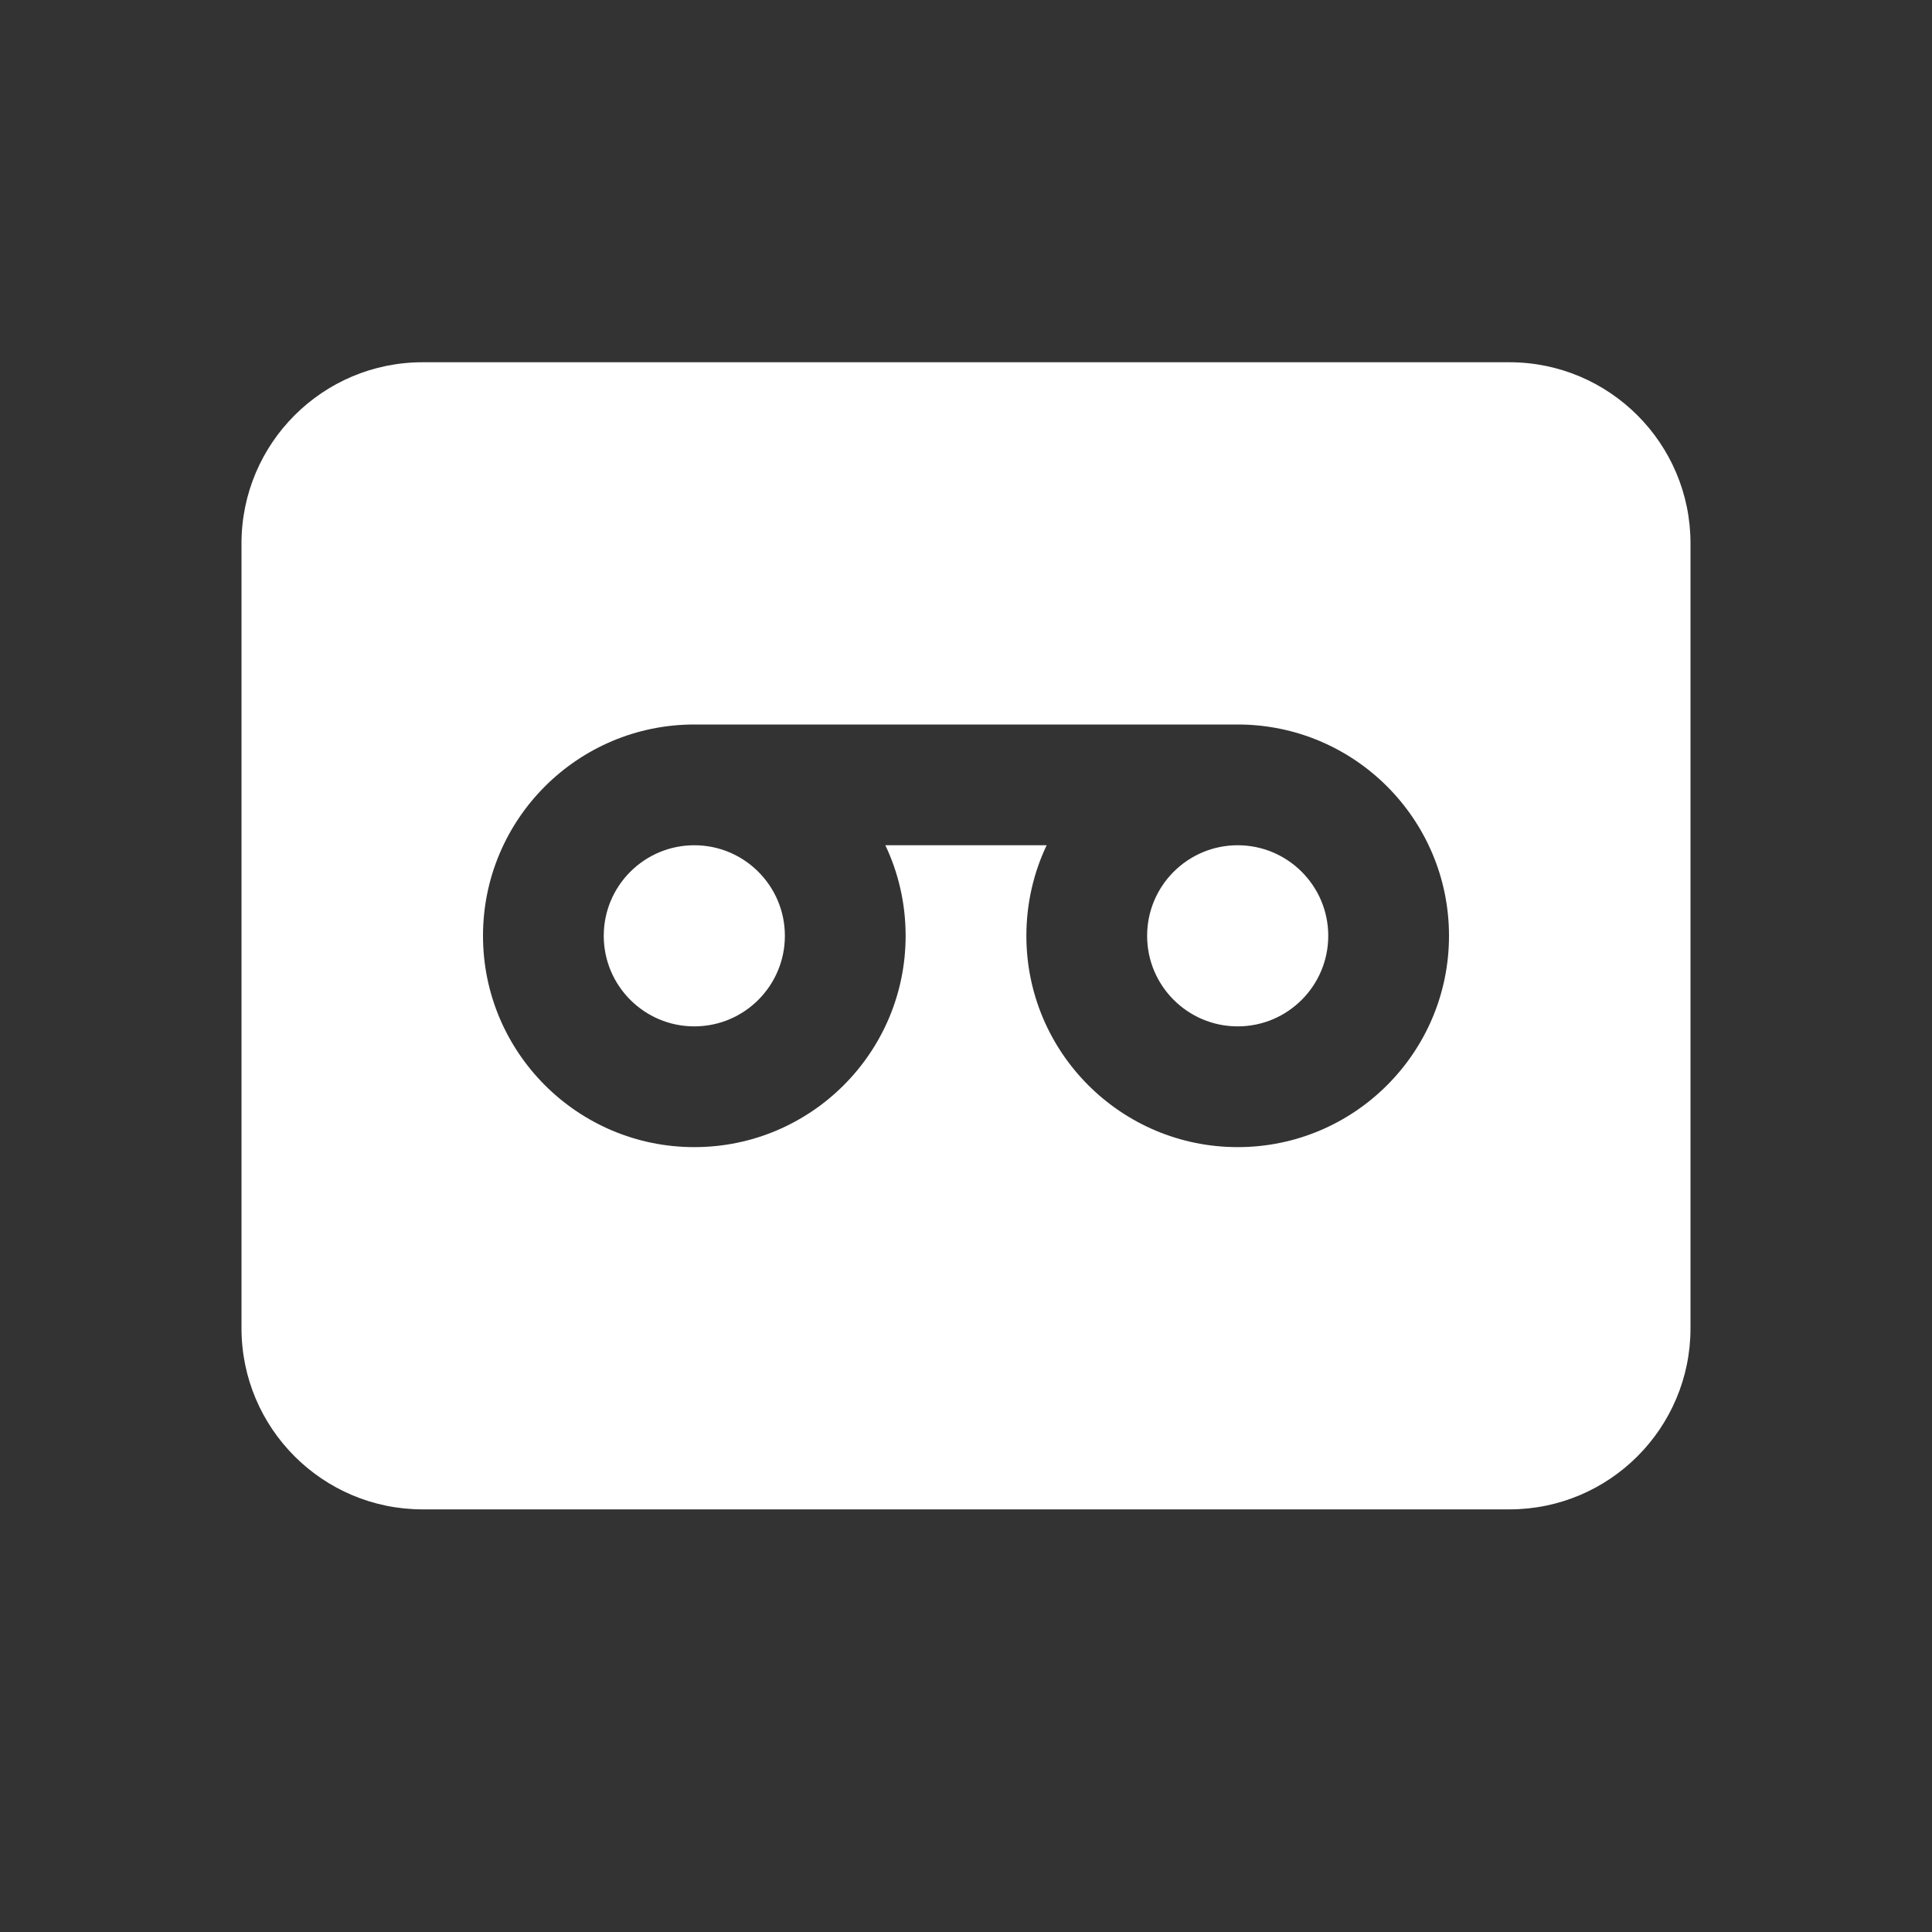 <svg width="16" height="16" viewBox="0 0 16 16" fill="none" xmlns="http://www.w3.org/2000/svg">
<rect x="0" y="0" width="16" height="16" fill="#333333" stroke="none"/>
<path d="M5 7.75C5 7.336 5.336 7 5.75 7C6.164 7 6.5 7.336 6.5 7.75C6.5 8.164 6.164 8.5 5.75 8.5C5.336 8.5 5 8.164 5 7.75ZM9.5 7.75C9.5 7.336 9.836 7 10.25 7C10.664 7 11 7.336 11 7.75C11 8.164 10.664 8.5 10.25 8.5C9.836 8.5 9.5 8.164 9.5 7.75ZM3.5 3C2.672 3 2 3.672 2 4.5V11C2 11.828 2.672 12.5 3.5 12.5H12.5C13.328 12.5 14 11.828 14 11V4.5C14 3.672 13.328 3 12.5 3H3.5ZM7.5 7.75C7.5 8.716 6.716 9.5 5.75 9.5C4.784 9.5 4 8.716 4 7.75C4 6.784 4.784 6 5.75 6H10.25C11.216 6 12 6.784 12 7.75C12 8.716 11.216 9.5 10.25 9.5C9.284 9.5 8.5 8.716 8.5 7.75C8.5 7.482 8.56 7.227 8.668 7H7.332C7.44 7.227 7.5 7.482 7.5 7.75Z" fill="#ffffff"/>
</svg>

